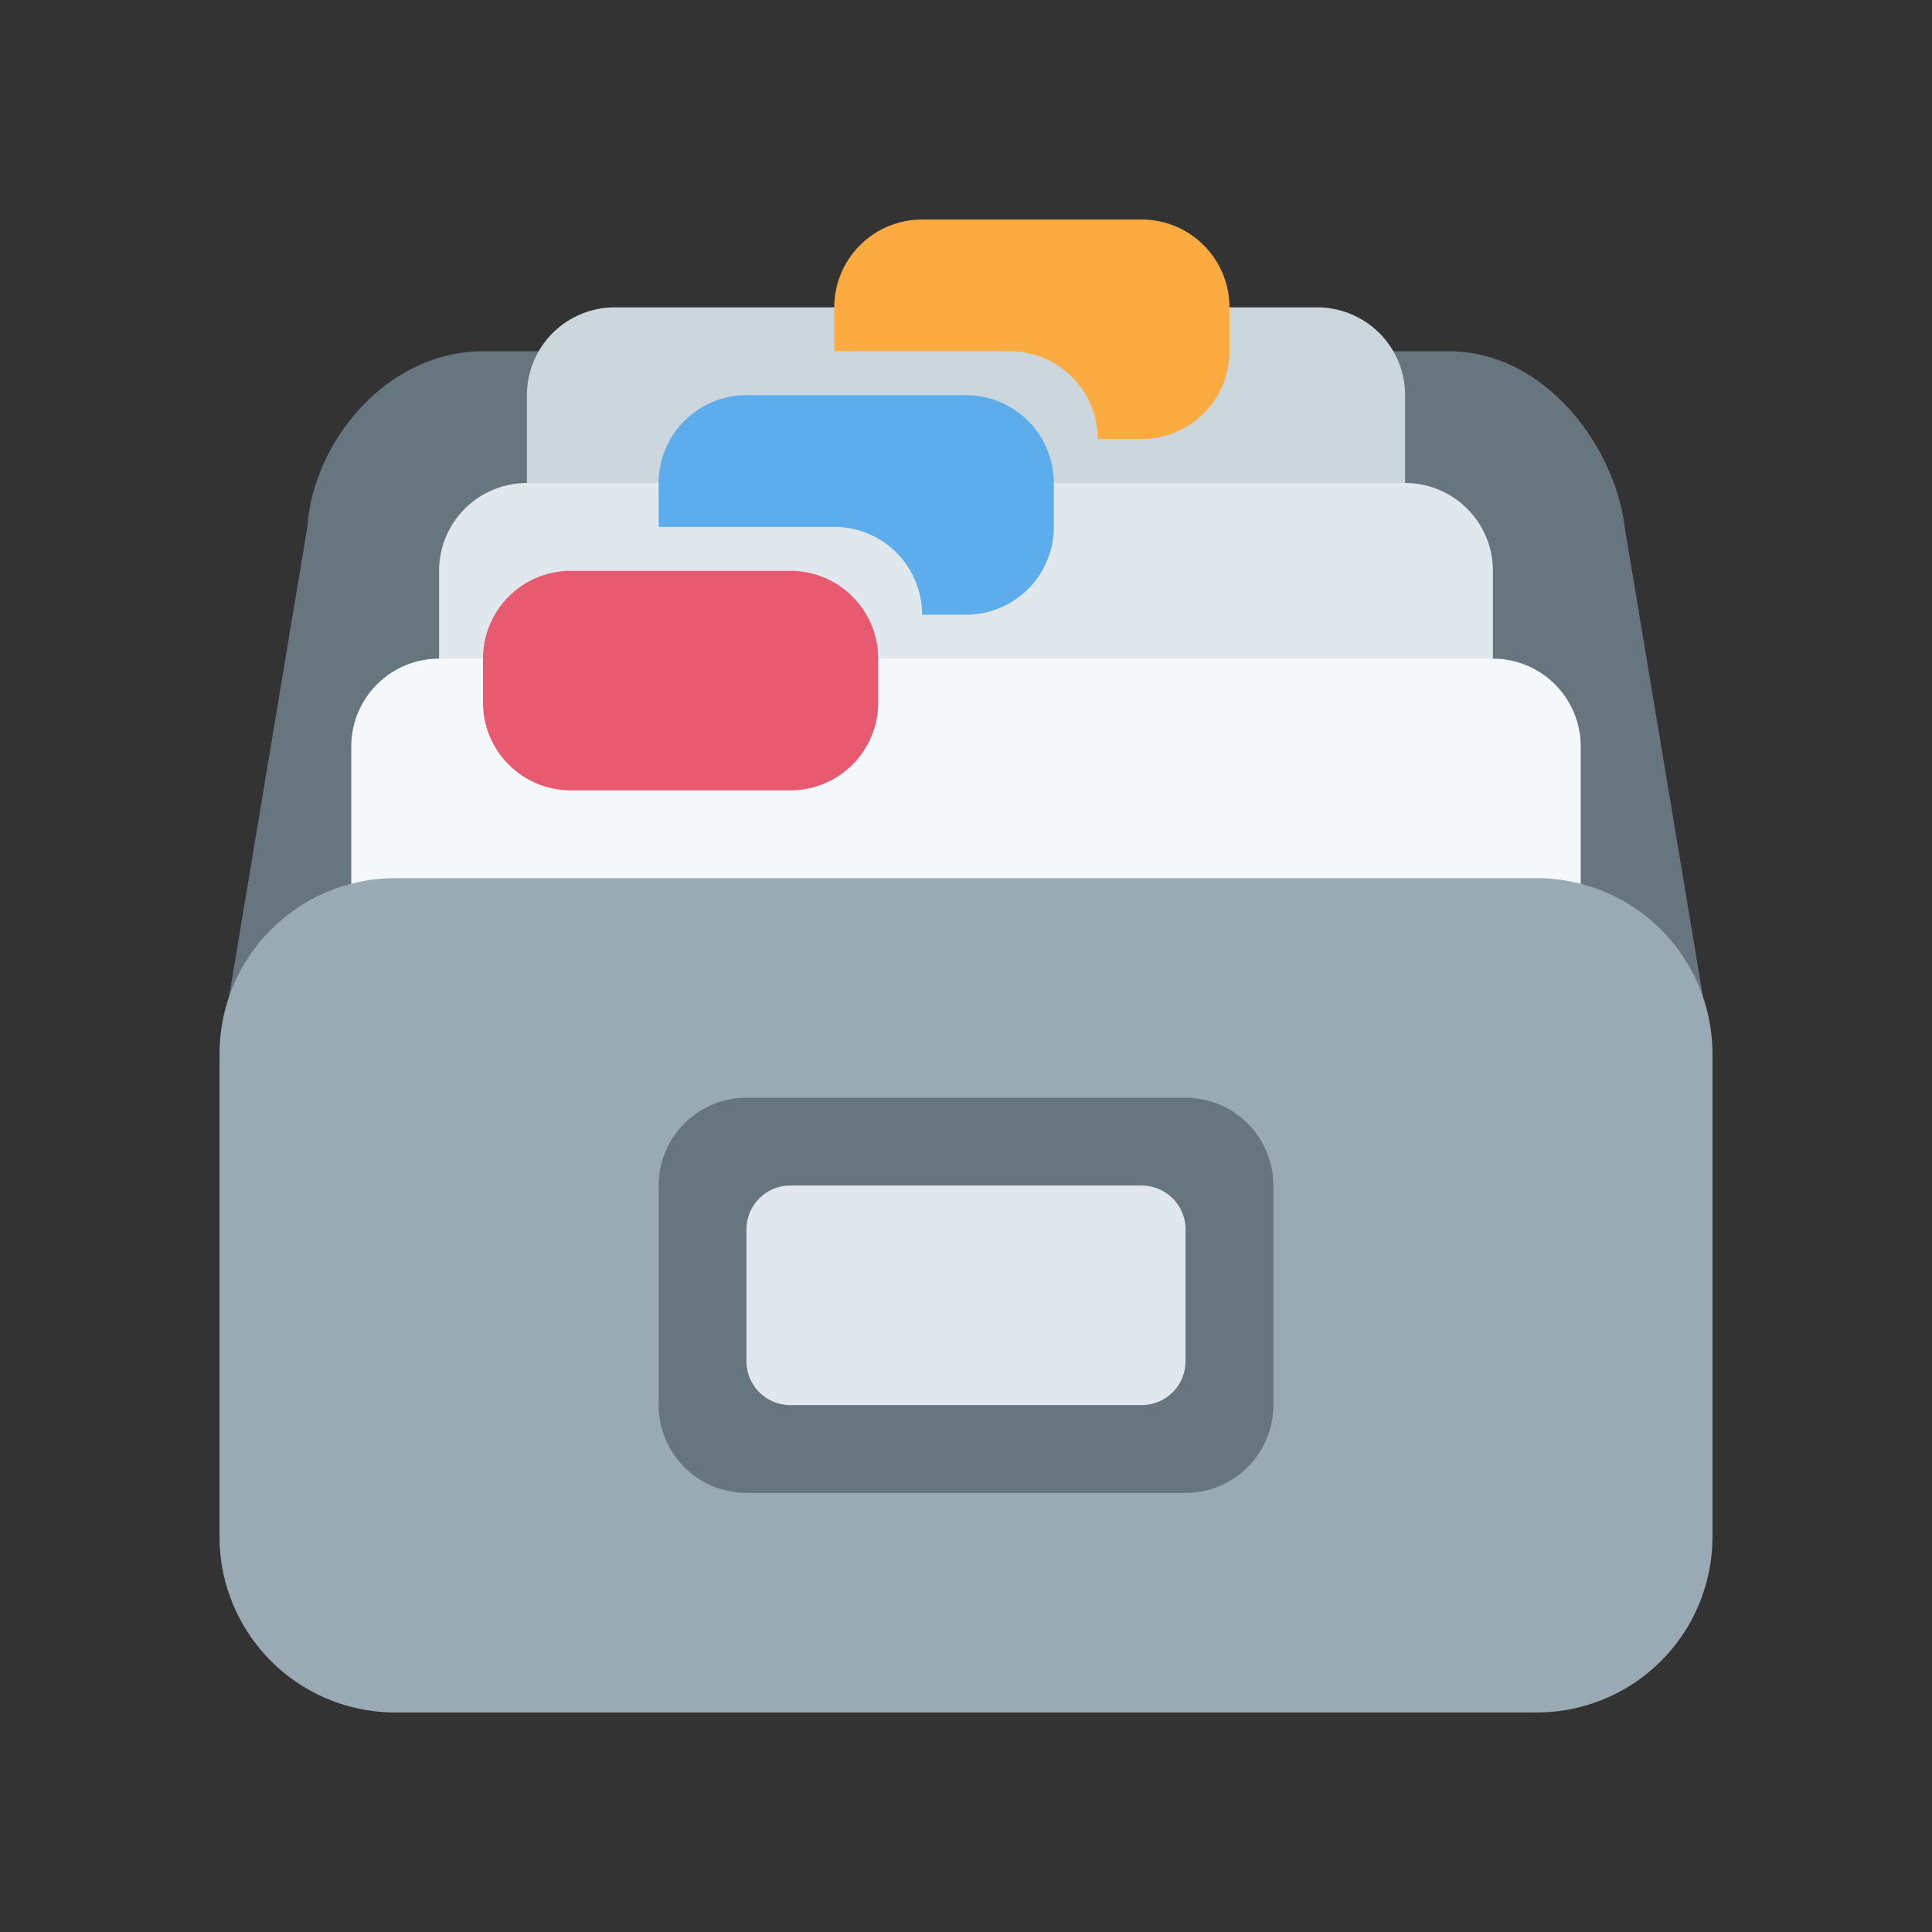 <svg xmlns="http://www.w3.org/2000/svg" viewBox="0 0 44 44" width="24" height="24"><rect x="0" y="0" width="44" height="44" fill="#333333" stroke="none"/><g class="nc-icon-wrapper"><path fill="#67757F" d="M39 24c0 2.209-1.791 2-4 2H9c-2.209 0-4 .209-4-2l2-12c.125-1.917 1.791-4 4-4h22c2.209 0 3.791 2.208 4 4l2 12z"/><path fill="#CCD6DD" d="M32 17a2 2 0 01-2 2H14a2 2 0 01-2-2V9a2 2 0 012-2h16a2 2 0 012 2v8z"/><path fill="#E1E8ED" d="M34 21a2 2 0 01-2 2H12a2 2 0 01-2-2v-8a2 2 0 012-2h20a2 2 0 012 2v8z"/><path fill="#F5F8FA" d="M36 25a2 2 0 01-2 2H10a2 2 0 01-2-2v-8a2 2 0 012-2h24a2 2 0 012 2v8z"/><path fill="#9AAAB4" d="M39 35a4 4 0 01-4 4H9a4 4 0 01-4-4V24a4 4 0 014-4h26a4 4 0 014 4v11z"/><path fill="#67757F" d="M18 16zm0 0z"/><path fill="#FCAB40" d="M26 5h-5a2 2 0 00-2 2v1h4a2 2 0 012 2h1a2 2 0 002-2V7a2 2 0 00-2-2z"/><path fill="#5DADEC" d="M22 9h-5a2 2 0 00-2 2v1h4a2 2 0 012 2h1a2 2 0 002-2v-1a2 2 0 00-2-2z"/><path fill="#E75A70" d="M20 16a2 2 0 01-2 2h-5a2 2 0 01-2-2v-1a2 2 0 012-2h5a2 2 0 012 2v1z"/><path fill="#67757F" d="M29 32a2 2 0 01-2 2H17a2 2 0 01-2-2v-5a2 2 0 012-2h10a2 2 0 012 2v5zm-11-4z"/><path fill="#E1E8ED" d="M27 31a1 1 0 01-1 1h-8a1 1 0 01-1-1v-3a1 1 0 011-1h8a1 1 0 011 1v3z"/></g></svg>
